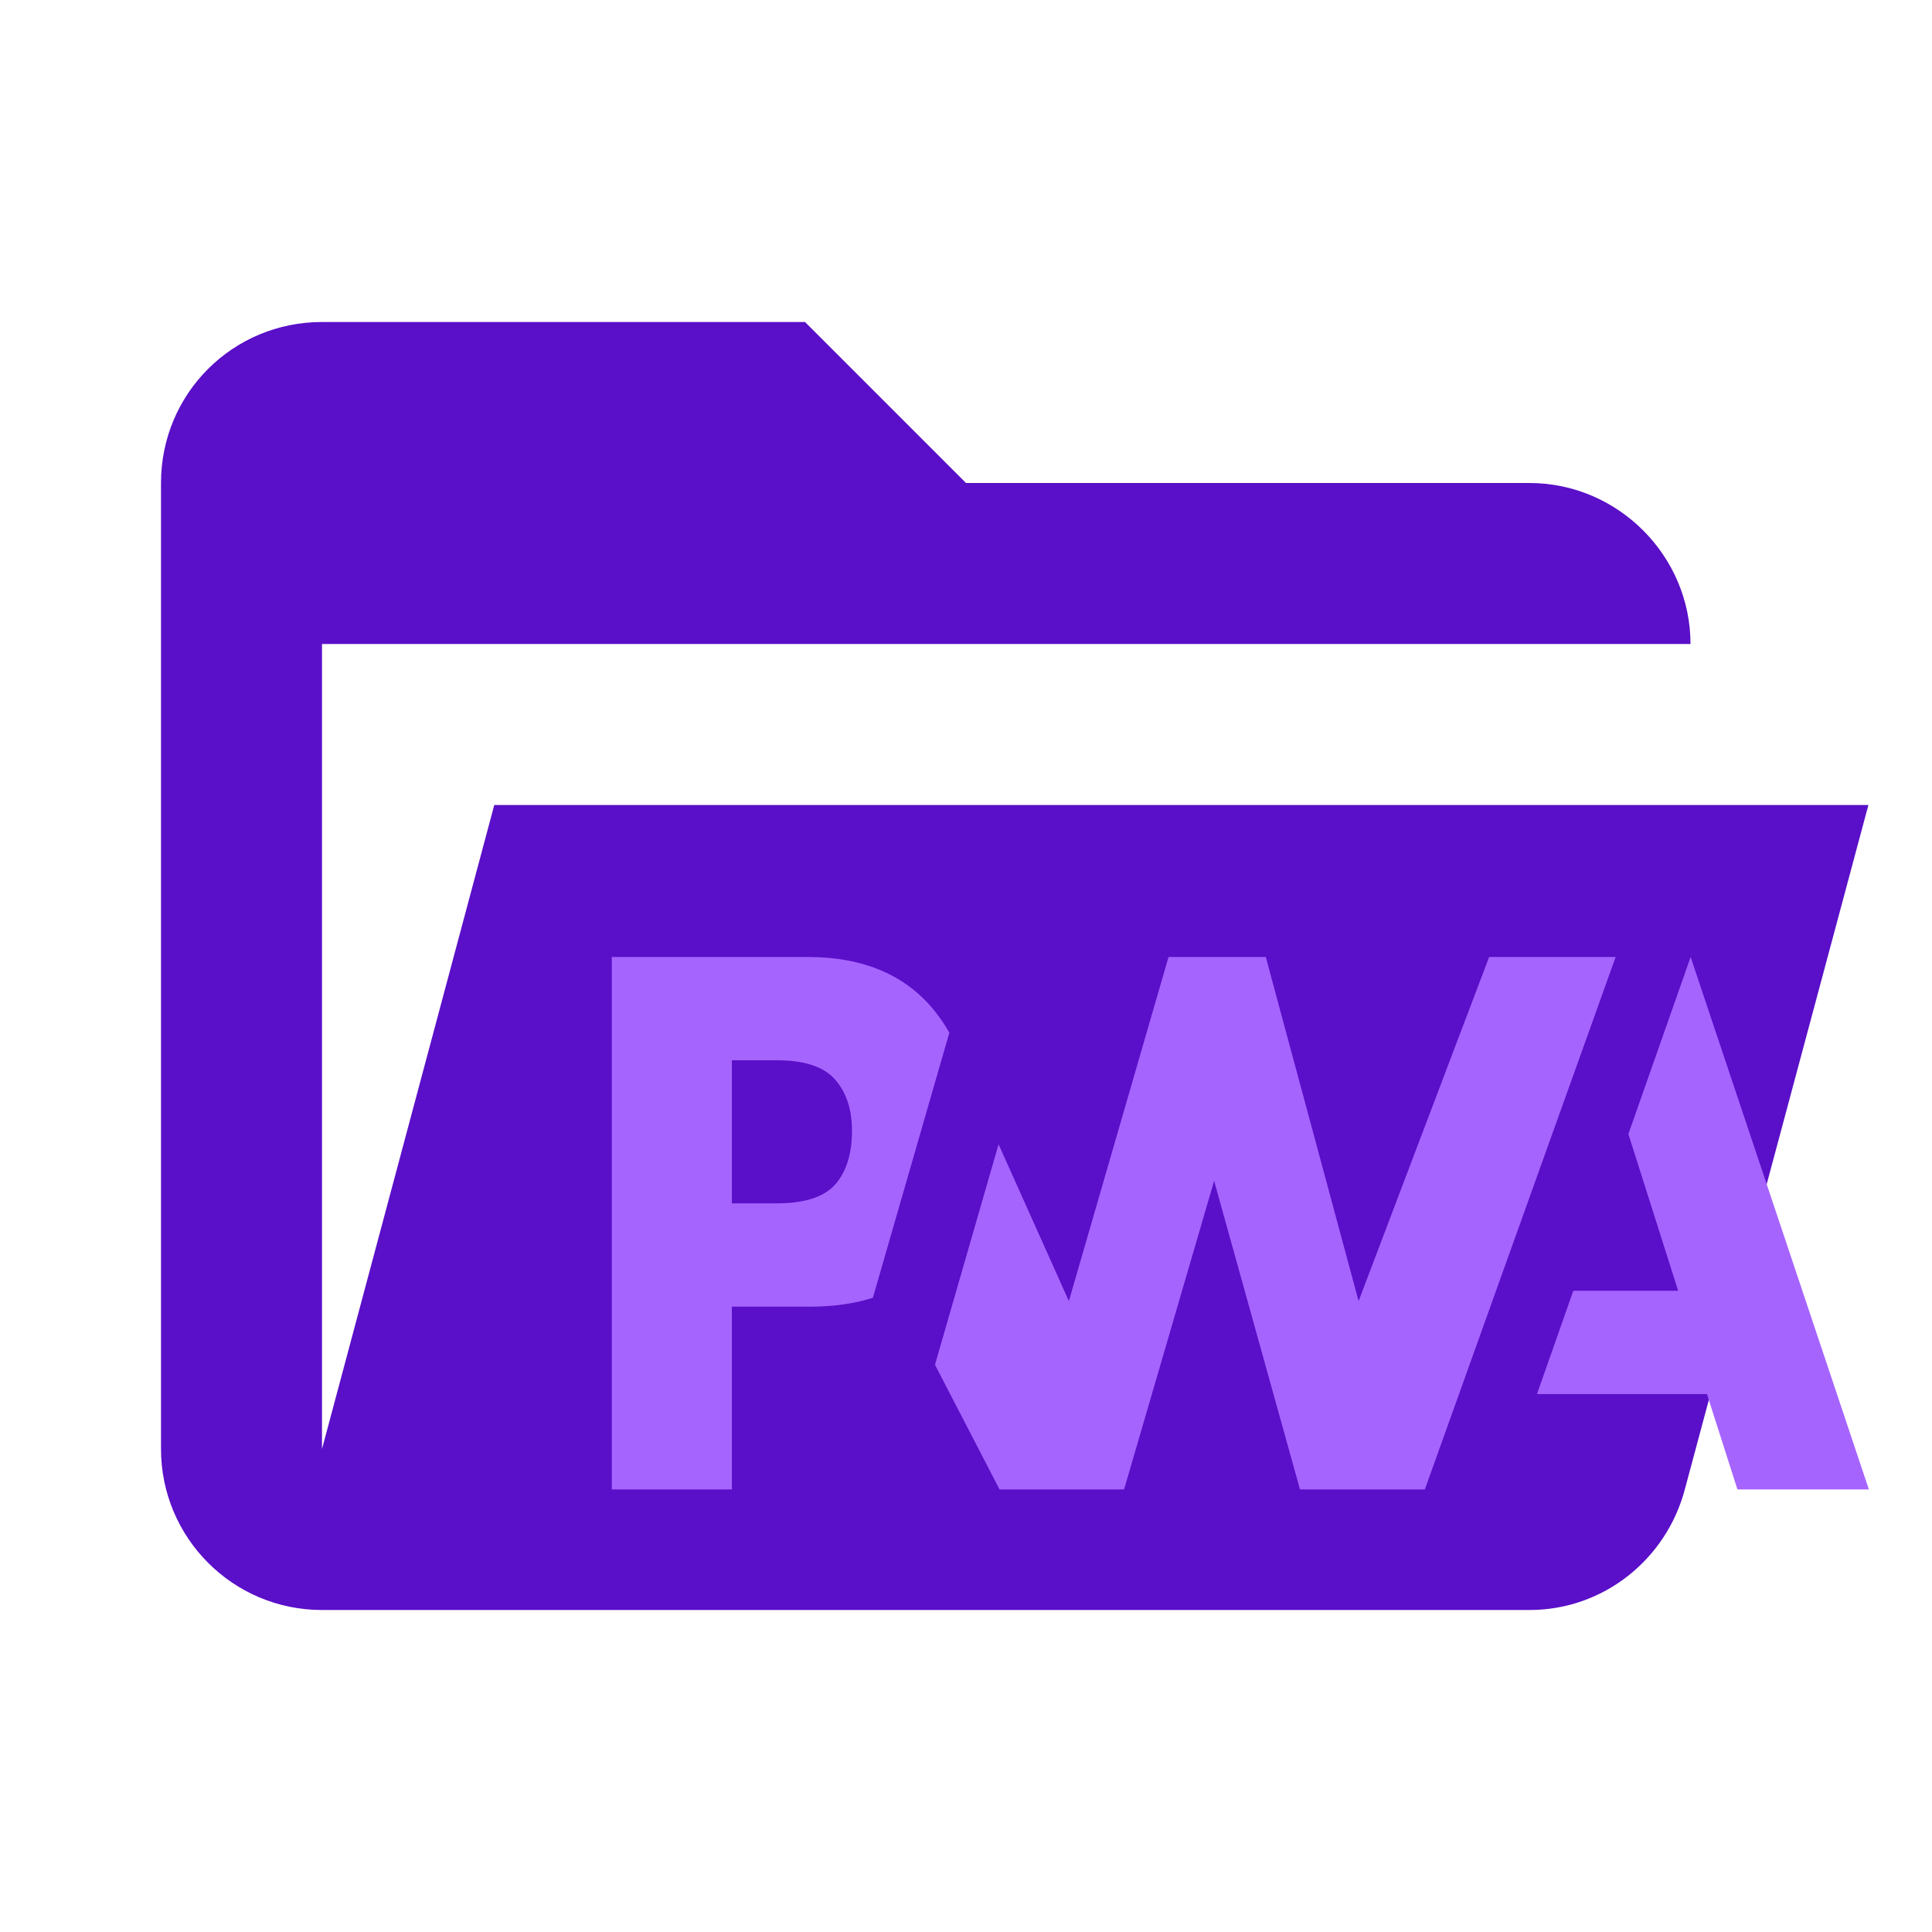 <svg xmlns="http://www.w3.org/2000/svg" xml:space="preserve" viewBox="0 0 24 24" version="1.1" style="clip-rule:evenodd;fill-rule:evenodd;stroke-linejoin:round;stroke-miterlimit:2">
   <path style="fill-rule:nonzero;fill:#5a0fc8;fill-opacity:1" d="m19 20h-15c-1.11 0-2-0.9-2-2v-12c0-1.11 0.89-2 2-2h6l2 2h7c1.097 0 2 0.903 2 2h-17v10l2.14-8h17.07l-2.28 8.5c-0.23 0.87-1.01 1.5-1.93 1.5z" />
   <g style="clip-rule:evenodd;fill:#a664ff;fill-opacity:1;fill-rule:evenodd;stroke-linejoin:round;stroke-miterlimit:2" transform="matrix(0.008,0,0,0.009,7.6,11.888)">
      <path style="fill:#a664ff;fill-opacity:1;stroke-width:0.2;stroke-linejoin:round" d="m 1436.62,603.304 56.39,-142.599 h 162.82 L 1578.56,244.39 1675.2,5.28336e-4 1952,734.933 h -204.13 l -47.3,-131.629 z"/>
      <path style="fill:#a664ff;fill-opacity:1;stroke-width:0.2;stroke-linejoin:round" d="M 1262.47,734.935 1558.79,0.002 1362.34,0.003 1159.64,474.933 1015.5,0.004 H 864.499 L 709.731,474.933 600.585,258.517 501.812,562.819 602.096,734.935 h 193.331 l 139.857,-425.91 133.346,425.91 z"/>
      <path style="fill:#a664ff;fill-opacity:1;stroke-width:0.2;stroke-linejoin:round" d="m 186.476,482.643 h 121.003 c 36.654,0 69.293,-4.091 97.917,-12.273 l 31.293,-96.408 87.459,-269.446 C 517.484,93.954 509.876,83.967 501.324,74.557 456.419,24.852 390.719,4.06265e-4 304.222,4.06265e-4 H -3.8147e-6 V 734.933 H 186.476 Z M 346.642,169.079 c 17.54,17.653 26.309,41.276 26.309,70.871 0,29.822 -7.713,53.474 -23.138,70.956 -16.91,19.425 -48.047,29.137 -93.409,29.137 H 186.476 V 142.598 h 70.442 c 42.277,0 72.185,8.827 89.724,26.481 z"/>
   </g>
</svg>